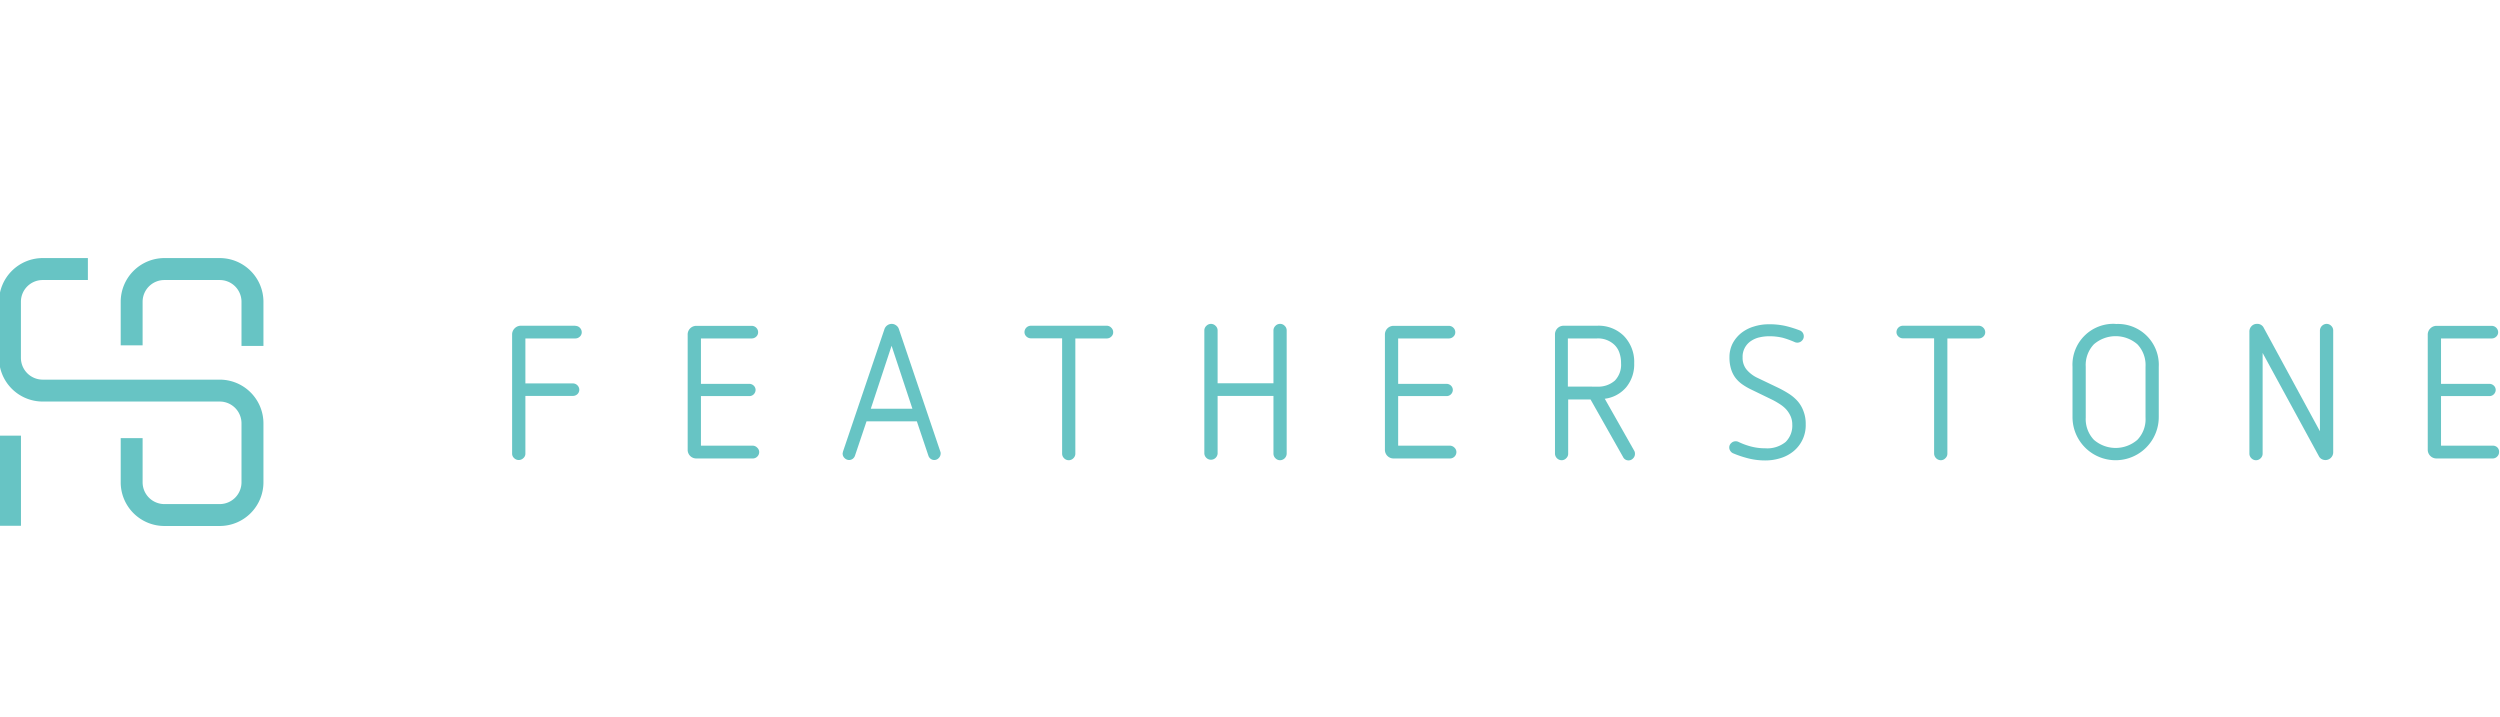 <svg viewBox="0 0 582 167" xmlns="http://www.w3.org/2000/svg"><g fill="#67c4c4"><path d="m51.16 88.38h-41.23a5.07 5.07 0 0 1 -5.06-5.06v-13.07a5.06 5.06 0 0 1 5.06-5.06h10.53v-5.11h-10.53a10.18 10.18 0 0 0 -10.16 10.17v13.07a10.17 10.17 0 0 0 10.16 10.16h41.23a5.07 5.07 0 0 1 5.06 5.06v13.75a5.07 5.07 0 0 1 -5.06 5.06h-12.9a5.07 5.07 0 0 1 -5.06-5.06v-10.29h-5.1v10.29a10.17 10.17 0 0 0 10.16 10.16h12.9a10.18 10.18 0 0 0 10.17-10.16v-13.75a10.18 10.18 0 0 0 -10.17-10.16z"/><path d="m51.16 60.08h-12.9a10.18 10.18 0 0 0 -10.16 10.17v10.15h5.1v-10.15a5.06 5.06 0 0 1 5.06-5.06h12.9a5.06 5.06 0 0 1 5.06 5.06v10.29h5.11v-10.29a10.18 10.18 0 0 0 -10.17-10.17z"/><path d="m-.23 101.42h5.11v20.98h-5.11z"/><path d="m133.93 75.83h-12.63a2 2 0 0 0 -1.48.6 2 2 0 0 0 -.6 1.47v27.75a1.39 1.39 0 0 0 .47 1 1.53 1.53 0 0 0 2.15 0 1.36 1.36 0 0 0 .47-1v-13.48h11.05a1.53 1.53 0 0 0 1.06-.41 1.41 1.41 0 0 0 .44-1 1.46 1.46 0 0 0 -.44-1.06 1.47 1.47 0 0 0 -1.06-.44h-11.05v-10.47h11.62a1.49 1.49 0 0 0 1.06-.43 1.36 1.36 0 0 0 .44-1 1.5 1.5 0 0 0 -1.5-1.5z"/><path d="m175.24 103.75h-12.06v-11.54h11.23a1.42 1.42 0 0 0 1.08-.44 1.49 1.49 0 0 0 .41-1 1.4 1.4 0 0 0 -.44-1 1.49 1.49 0 0 0 -1.05-.41h-11.23v-10.57h11.82a1.51 1.51 0 0 0 1.06-.43 1.35 1.35 0 0 0 .43-1 1.45 1.45 0 0 0 -.43-1.06 1.47 1.47 0 0 0 -1.06-.44h-12.84a2 2 0 0 0 -2.07 2.07v26.73a2 2 0 0 0 2.07 2.07h13.08a1.42 1.42 0 0 0 1.06-.44 1.44 1.44 0 0 0 .44-1.05 1.38 1.38 0 0 0 -.44-1 1.48 1.48 0 0 0 -1.06-.49z"/><path d="m218.92 105.16-9.68-28.62a1.63 1.63 0 0 0 -.64-.81 1.7 1.7 0 0 0 -1-.33 1.81 1.81 0 0 0 -1.67 1.14l-9.69 28.62c0 .09 0 .17-.07.25a1.66 1.66 0 0 0 0 .24 1.38 1.38 0 0 0 .46 1 1.5 1.5 0 0 0 1 .44 1.43 1.43 0 0 0 .86-.26 1.52 1.52 0 0 0 .55-.75l2.69-8h11.71l2.69 8a1.47 1.47 0 0 0 .55.75 1.41 1.41 0 0 0 .86.26 1.4 1.4 0 0 0 1-.46 1.48 1.48 0 0 0 .44-1 .9.9 0 0 0 0-.24 1.36 1.36 0 0 0 -.06-.23zm-16.2-10 4.84-14.66 4.85 14.66z"/><path d="m257.67 75.83h-17.67a1.5 1.5 0 0 0 -1.5 1.5 1.36 1.36 0 0 0 .44 1 1.49 1.49 0 0 0 1.06.43h7.26v26.84a1.5 1.5 0 0 0 .46 1.08 1.5 1.5 0 0 0 2.16 0 1.46 1.46 0 0 0 .46-1.08v-26.81h7.31a1.47 1.47 0 0 0 1.06-.43 1.33 1.33 0 0 0 .44-1 1.42 1.42 0 0 0 -.44-1.06 1.44 1.44 0 0 0 -1.04-.47z"/><path d="m298 75.4a1.44 1.44 0 0 0 -1.08.46 1.48 1.48 0 0 0 -.46 1.07v12.29h-13v-12.29a1.45 1.45 0 0 0 -.47-1.07 1.49 1.49 0 0 0 -2.15 0 1.45 1.45 0 0 0 -.47 1.07v28.67a1.55 1.55 0 0 0 3.09 0v-13.43h13v13.43a1.5 1.5 0 0 0 .46 1.08 1.48 1.48 0 0 0 1.08.46 1.57 1.57 0 0 0 1.54-1.54v-28.67a1.44 1.44 0 0 0 -.46-1.07 1.42 1.42 0 0 0 -1.08-.46z"/><path d="m337.56 103.75h-12.07v-11.54h11.24a1.4 1.4 0 0 0 1.07-.44 1.46 1.46 0 0 0 .42-1 1.4 1.4 0 0 0 -.44-1 1.49 1.49 0 0 0 -1-.41h-11.29v-10.57h11.81a1.48 1.48 0 0 0 1.05-.43 1.33 1.33 0 0 0 .44-1 1.42 1.42 0 0 0 -.44-1.06 1.45 1.45 0 0 0 -1.05-.44h-12.82a2 2 0 0 0 -2.07 2.07v26.73a2 2 0 0 0 2.07 2.07h13.08a1.49 1.49 0 0 0 1.49-1.49 1.37 1.37 0 0 0 -.43-1 1.5 1.5 0 0 0 -1.06-.49z"/><path d="m373.59 92.83a7.8 7.8 0 0 0 5-2.69 8.39 8.39 0 0 0 1.85-5.59 8.65 8.65 0 0 0 -2.44-6.38 8.32 8.32 0 0 0 -6.17-2.34h-7.83a2 2 0 0 0 -2 2.07v27.7a1.57 1.57 0 0 0 1.54 1.54 1.44 1.44 0 0 0 1.07-.46 1.42 1.42 0 0 0 .46-1.08v-12.6h5.21l7.57 13.39a1.38 1.38 0 0 0 1.28.79 1.41 1.41 0 0 0 .74-.21 1.82 1.82 0 0 0 .56-.58 1.49 1.49 0 0 0 .19-.75 1.35 1.35 0 0 0 -.17-.7zm-8.59-2.83v-11.21h6.75a5.52 5.52 0 0 1 4.09 1.49 4.67 4.67 0 0 1 1.16 1.85 7.19 7.19 0 0 1 .38 2.42 5.31 5.31 0 0 1 -1.45 4.06 5.86 5.86 0 0 1 -4.14 1.4z"/><path d="m418.46 93.36a9.88 9.88 0 0 0 -2-1.69 25.8 25.8 0 0 0 -2.4-1.35l-4.85-2.32a7.52 7.52 0 0 1 -2.64-2 4.3 4.3 0 0 1 -.89-2.79 4.39 4.39 0 0 1 2-3.86 5.79 5.79 0 0 1 2-.83 9.82 9.82 0 0 1 2.14-.24 13.24 13.24 0 0 1 3.23.36 20.9 20.9 0 0 1 2.76 1 1.48 1.48 0 0 0 1.67-.32 1.39 1.39 0 0 0 .44-1 1.51 1.51 0 0 0 -.25-.87 1.45 1.45 0 0 0 -.73-.55 26.59 26.59 0 0 0 -3.2-1 16.85 16.85 0 0 0 -3.92-.41 11.43 11.43 0 0 0 -3.53.53 8.76 8.76 0 0 0 -2.93 1.51 7.73 7.73 0 0 0 -2 2.42 7 7 0 0 0 -.74 3.24 9 9 0 0 0 .38 2.75 6.56 6.56 0 0 0 1 2 7.47 7.47 0 0 0 1.65 1.57 14.89 14.89 0 0 0 2.21 1.26l4.8 2.33a19.74 19.74 0 0 1 1.72 1 7.62 7.62 0 0 1 1.47 1.23 6.34 6.34 0 0 1 1 1.56 4.64 4.64 0 0 1 .39 1.92 5.3 5.3 0 0 1 -1.56 4.09 6.8 6.8 0 0 1 -4.78 1.46 12.55 12.55 0 0 1 -3.21-.4 15.84 15.84 0 0 1 -3-1.1 1.35 1.35 0 0 0 -.62-.13 1.43 1.43 0 0 0 -1.05.43 1.33 1.33 0 0 0 -.45 1 1.41 1.41 0 0 0 .25.81 1.46 1.46 0 0 0 .63.55 24.15 24.15 0 0 0 3.63 1.21 15.93 15.93 0 0 0 3.86.46 11.7 11.7 0 0 0 3.61-.55 8.78 8.78 0 0 0 3-1.61 7.8 7.8 0 0 0 2.82-6.25 8.11 8.11 0 0 0 -.53-3.08 7.34 7.34 0 0 0 -1.38-2.34z"/><path d="m460.68 75.83h-17.68a1.5 1.5 0 0 0 -1.5 1.5 1.36 1.36 0 0 0 .44 1 1.49 1.49 0 0 0 1.06.43h7.26v26.84a1.59 1.59 0 0 0 1.55 1.54 1.45 1.45 0 0 0 1.07-.46 1.43 1.43 0 0 0 .47-1.08v-26.81h7.3a1.51 1.51 0 0 0 1.07-.43 1.36 1.36 0 0 0 .44-1 1.46 1.46 0 0 0 -.44-1.06 1.48 1.48 0 0 0 -1.04-.47z"/><path d="m492.48 75.4a9.52 9.52 0 0 0 -10 10v11.7a10 10 0 1 0 20.08 0v-11.67a9.51 9.51 0 0 0 -10-10zm7 21.84a6.91 6.91 0 0 1 -1.9 5.15 7.72 7.72 0 0 1 -10.12 0 7 7 0 0 1 -1.9-5.15v-11.89a7 7 0 0 1 1.9-5.2 7.72 7.72 0 0 1 10.12 0 7 7 0 0 1 1.9 5.2z"/><path d="m541.62 75.4a1.59 1.59 0 0 0 -1.54 1.53v23.47l-13.08-24.08a1.63 1.63 0 0 0 -1.58-.92 1.66 1.66 0 0 0 -1.26.53 1.76 1.76 0 0 0 -.5 1.26v28.41a1.5 1.5 0 0 0 .46 1.08 1.48 1.48 0 0 0 1.08.46 1.49 1.49 0 0 0 1.08-.46 1.46 1.46 0 0 0 .46-1.08v-23.43l13.08 24a1.59 1.59 0 0 0 .64.69 1.81 1.81 0 0 0 .9.24 1.81 1.81 0 0 0 1.81-1.8v-28.37a1.48 1.48 0 0 0 -.46-1.07 1.46 1.46 0 0 0 -1.09-.46z"/><path d="m581.39 104.17a1.47 1.47 0 0 0 -1-.42h-12.12v-11.54h11.23a1.42 1.42 0 0 0 1.08-.44 1.46 1.46 0 0 0 .42-1 1.4 1.4 0 0 0 -.44-1 1.51 1.51 0 0 0 -1.06-.41h-11.23v-10.57h11.8a1.49 1.49 0 0 0 1.06-.43 1.36 1.36 0 0 0 .44-1 1.5 1.5 0 0 0 -1.5-1.5h-12.81a2 2 0 0 0 -1.48.6 2 2 0 0 0 -.6 1.47v26.73a2 2 0 0 0 .6 1.48 2 2 0 0 0 1.48.59h13.08a1.41 1.41 0 0 0 1-.44 1.4 1.4 0 0 0 .44-1.05 1.35 1.35 0 0 0 -.39-1.07z"/></g></svg>